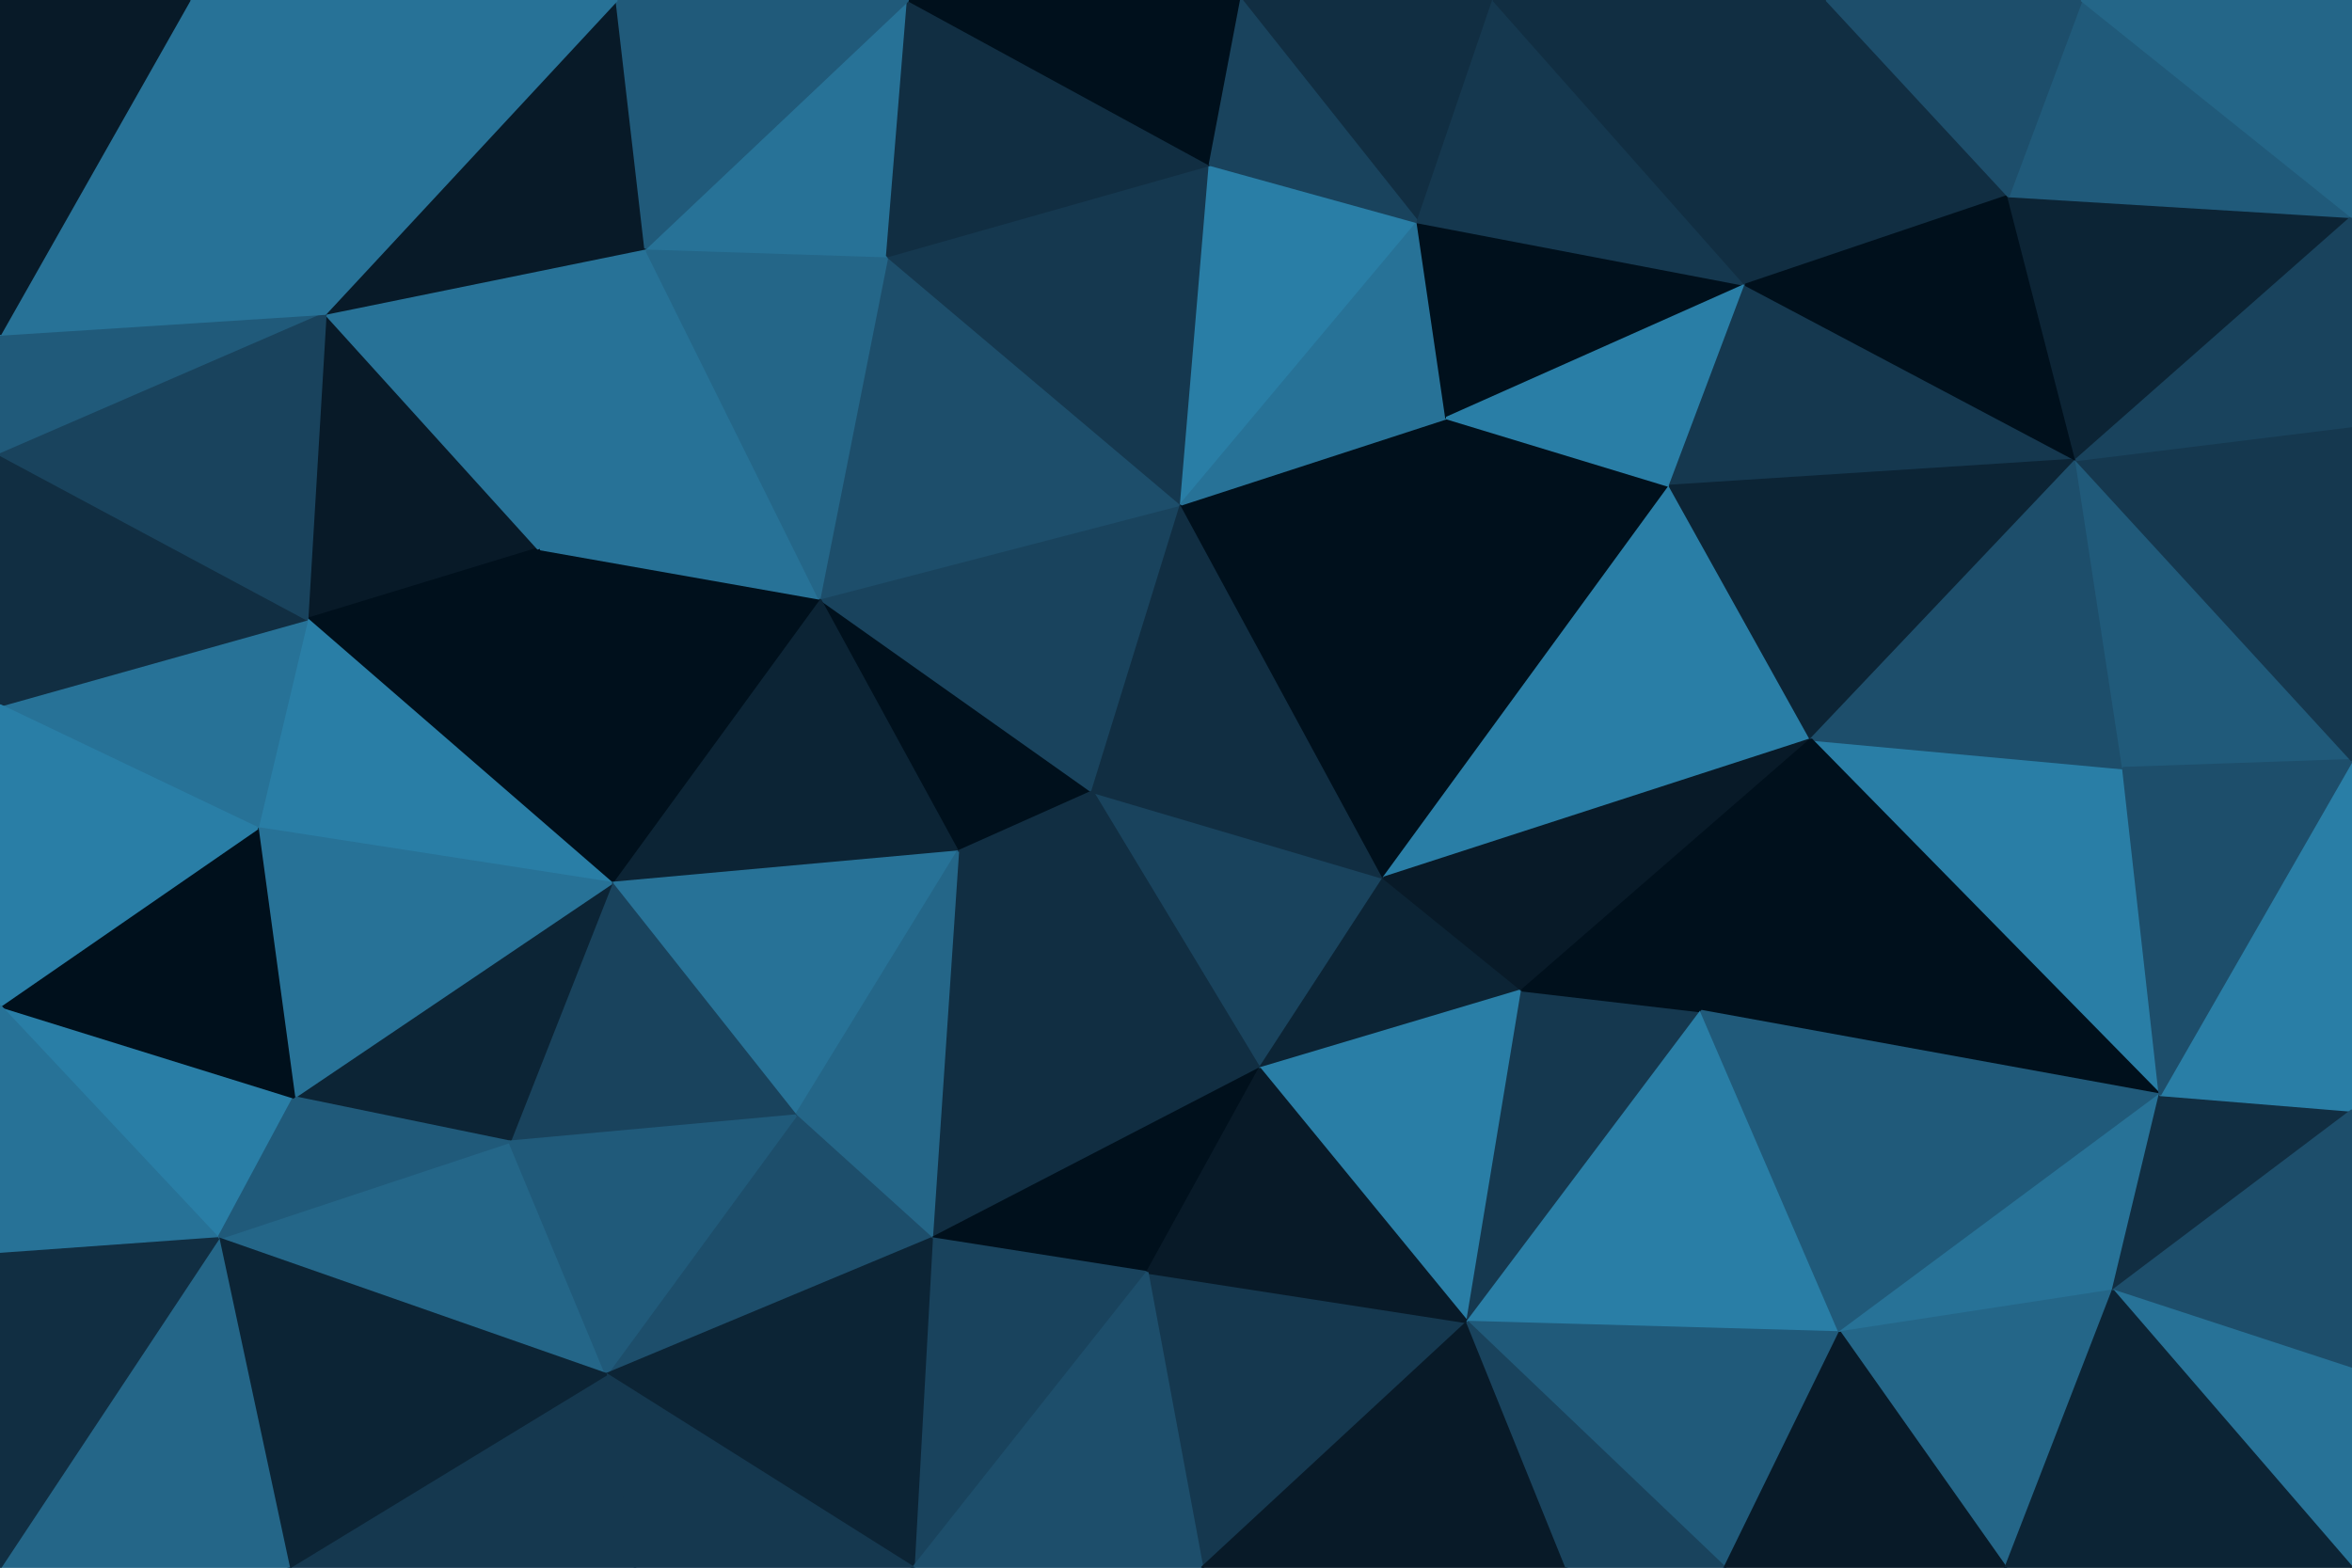 <svg id="visual" viewBox="0 0 900 600" width="900" height="600" xmlns="http://www.w3.org/2000/svg" xmlns:xlink="http://www.w3.org/1999/xlink" version="1.1"><g stroke-width="1" stroke-linejoin="bevel"><path d="M418 303L313.5 229L366.5 326Z" fill="#00101c" stroke="#00101c"></path><path d="M418 303L452 193L313.5 229Z" fill="#19435d" stroke="#19435d"></path><path d="M313.5 229L234 338L366.5 326Z" fill="#0c2435" stroke="#0c2435"></path><path d="M452 193L339.5 98L313.5 229Z" fill="#1d4e6b" stroke="#1d4e6b"></path><path d="M313.5 229L206 210L234 338Z" fill="#00101c" stroke="#00101c"></path><path d="M247 95L206 210L313.5 229Z" fill="#277297" stroke="#277297"></path><path d="M482 409L529.5 336L418 303Z" fill="#19435d" stroke="#19435d"></path><path d="M418 303L529.5 336L452 193Z" fill="#112e42" stroke="#112e42"></path><path d="M482 409L418 303L366.5 326Z" fill="#112e42" stroke="#112e42"></path><path d="M234 338L304.5 427L366.5 326Z" fill="#277297" stroke="#277297"></path><path d="M356.5 474L482 409L366.5 326Z" fill="#112e42" stroke="#112e42"></path><path d="M339.5 98L247 95L313.5 229Z" fill="#246688" stroke="#246688"></path><path d="M529.5 336L553.5 160L452 193Z" fill="#00101c" stroke="#00101c"></path><path d="M452 193L463 63L339.5 98Z" fill="#15384f" stroke="#15384f"></path><path d="M304.5 427L356.5 474L366.5 326Z" fill="#246688" stroke="#246688"></path><path d="M542.5 85L463 63L452 193Z" fill="#297ea6" stroke="#297ea6"></path><path d="M339.5 98L347.5 0L247 95Z" fill="#277297" stroke="#277297"></path><path d="M356.5 474L439 487L482 409Z" fill="#00101c" stroke="#00101c"></path><path d="M482 409L582.5 379L529.5 336Z" fill="#0c2435" stroke="#0c2435"></path><path d="M561.5 506L582.5 379L482 409Z" fill="#297ea6" stroke="#297ea6"></path><path d="M529.5 336L639 186L553.5 160Z" fill="#00101c" stroke="#00101c"></path><path d="M304.5 427L232 526L356.5 474Z" fill="#1d4e6b" stroke="#1d4e6b"></path><path d="M234 338L195 437L304.5 427Z" fill="#19435d" stroke="#19435d"></path><path d="M112.5 420L195 437L234 338Z" fill="#0c2435" stroke="#0c2435"></path><path d="M553.5 160L542.5 85L452 193Z" fill="#277297" stroke="#277297"></path><path d="M124.5 120L117.5 237L206 210Z" fill="#081a28" stroke="#081a28"></path><path d="M206 210L117.5 237L234 338Z" fill="#00101c" stroke="#00101c"></path><path d="M463 63L347.5 0L339.5 98Z" fill="#112e42" stroke="#112e42"></path><path d="M475 0L347.5 0L463 63Z" fill="#00101c" stroke="#00101c"></path><path d="M117.5 237L98.5 317L234 338Z" fill="#297ea6" stroke="#297ea6"></path><path d="M693 283L639 186L529.5 336Z" fill="#297ea6" stroke="#297ea6"></path><path d="M553.5 160L668 109L542.5 85Z" fill="#00101c" stroke="#00101c"></path><path d="M247 95L124.5 120L206 210Z" fill="#277297" stroke="#277297"></path><path d="M117.5 237L0 270L98.5 317Z" fill="#277297" stroke="#277297"></path><path d="M236 0L124.5 120L247 95Z" fill="#081a28" stroke="#081a28"></path><path d="M571.5 0L475 0L542.5 85Z" fill="#112e42" stroke="#112e42"></path><path d="M542.5 85L475 0L463 63Z" fill="#19435d" stroke="#19435d"></path><path d="M347.5 0L236 0L247 95Z" fill="#205a7a" stroke="#205a7a"></path><path d="M83.5 474L232 526L195 437Z" fill="#246688" stroke="#246688"></path><path d="M195 437L232 526L304.5 427Z" fill="#205a7a" stroke="#205a7a"></path><path d="M356.5 474L349.5 600L439 487Z" fill="#19435d" stroke="#19435d"></path><path d="M98.5 317L112.5 420L234 338Z" fill="#277297" stroke="#277297"></path><path d="M561.5 506L651 387L582.5 379Z" fill="#15384f" stroke="#15384f"></path><path d="M582.5 379L693 283L529.5 336Z" fill="#081a28" stroke="#081a28"></path><path d="M460 600L561.5 506L439 487Z" fill="#15384f" stroke="#15384f"></path><path d="M439 487L561.5 506L482 409Z" fill="#081a28" stroke="#081a28"></path><path d="M651 387L693 283L582.5 379Z" fill="#00101c" stroke="#00101c"></path><path d="M668 109L571.5 0L542.5 85Z" fill="#15384f" stroke="#15384f"></path><path d="M668 109L553.5 160L639 186Z" fill="#297ea6" stroke="#297ea6"></path><path d="M794.5 176L668 109L639 186Z" fill="#15384f" stroke="#15384f"></path><path d="M232 526L349.5 600L356.5 474Z" fill="#0c2435" stroke="#0c2435"></path><path d="M349.5 600L460 600L439 487Z" fill="#1d4e6b" stroke="#1d4e6b"></path><path d="M0 385L83.5 474L112.5 420Z" fill="#297ea6" stroke="#297ea6"></path><path d="M112.5 420L83.5 474L195 437Z" fill="#205a7a" stroke="#205a7a"></path><path d="M232 526L243 600L349.5 600Z" fill="#15384f" stroke="#15384f"></path><path d="M110.5 600L243 600L232 526Z" fill="#15384f" stroke="#15384f"></path><path d="M98.5 317L0 385L112.5 420Z" fill="#00101c" stroke="#00101c"></path><path d="M0 174L0 270L117.5 237Z" fill="#112e42" stroke="#112e42"></path><path d="M0 128L0 174L124.5 120Z" fill="#205a7a" stroke="#205a7a"></path><path d="M124.5 120L0 174L117.5 237Z" fill="#19435d" stroke="#19435d"></path><path d="M0 270L0 385L98.5 317Z" fill="#297ea6" stroke="#297ea6"></path><path d="M72.5 0L0 128L124.5 120Z" fill="#277297" stroke="#277297"></path><path d="M236 0L72.5 0L124.5 120Z" fill="#277297" stroke="#277297"></path><path d="M460 600L599.5 600L561.5 506Z" fill="#081a28" stroke="#081a28"></path><path d="M561.5 506L704 510L651 387Z" fill="#297ea6" stroke="#297ea6"></path><path d="M826.5 419L812.5 294L693 283Z" fill="#297ea6" stroke="#297ea6"></path><path d="M660 600L704 510L561.5 506Z" fill="#205a7a" stroke="#205a7a"></path><path d="M768.5 75L699 0L668 109Z" fill="#112e42" stroke="#112e42"></path><path d="M668 109L699 0L571.5 0Z" fill="#112e42" stroke="#112e42"></path><path d="M794.5 176L639 186L693 283Z" fill="#0c2435" stroke="#0c2435"></path><path d="M83.5 474L110.5 600L232 526Z" fill="#0c2435" stroke="#0c2435"></path><path d="M0 600L110.5 600L83.5 474Z" fill="#246688" stroke="#246688"></path><path d="M0 385L0 480L83.5 474Z" fill="#277297" stroke="#277297"></path><path d="M812.5 294L794.5 176L693 283Z" fill="#1d4e6b" stroke="#1d4e6b"></path><path d="M794.5 176L768.5 75L668 109Z" fill="#00101c" stroke="#00101c"></path><path d="M826.5 419L693 283L651 387Z" fill="#00101c" stroke="#00101c"></path><path d="M599.5 600L660 600L561.5 506Z" fill="#19435d" stroke="#19435d"></path><path d="M704 510L826.5 419L651 387Z" fill="#205a7a" stroke="#205a7a"></path><path d="M72.5 0L0 0L0 128Z" fill="#081a28" stroke="#081a28"></path><path d="M808.5 494L826.5 419L704 510Z" fill="#277297" stroke="#277297"></path><path d="M767.5 600L808.5 494L704 510Z" fill="#246688" stroke="#246688"></path><path d="M0 480L0 600L83.5 474Z" fill="#112e42" stroke="#112e42"></path><path d="M900 83L768.5 75L794.5 176Z" fill="#0c2435" stroke="#0c2435"></path><path d="M900 83L796.5 0L768.5 75Z" fill="#205a7a" stroke="#205a7a"></path><path d="M768.5 75L796.5 0L699 0Z" fill="#1d4e6b" stroke="#1d4e6b"></path><path d="M900 291L794.5 176L812.5 294Z" fill="#205a7a" stroke="#205a7a"></path><path d="M660 600L767.5 600L704 510Z" fill="#081a28" stroke="#081a28"></path><path d="M900 425L826.5 419L808.5 494Z" fill="#112e42" stroke="#112e42"></path><path d="M900 425L900 291L826.5 419Z" fill="#297ea6" stroke="#297ea6"></path><path d="M826.5 419L900 291L812.5 294Z" fill="#1d4e6b" stroke="#1d4e6b"></path><path d="M900 291L900 163L794.5 176Z" fill="#15384f" stroke="#15384f"></path><path d="M900 524L900 425L808.5 494Z" fill="#1d4e6b" stroke="#1d4e6b"></path><path d="M900 163L900 83L794.5 176Z" fill="#19435d" stroke="#19435d"></path><path d="M900 83L900 0L796.5 0Z" fill="#246688" stroke="#246688"></path><path d="M900 600L900 524L808.5 494Z" fill="#277297" stroke="#277297"></path><path d="M767.5 600L900 600L808.5 494Z" fill="#0c2435" stroke="#0c2435"></path></g></svg>